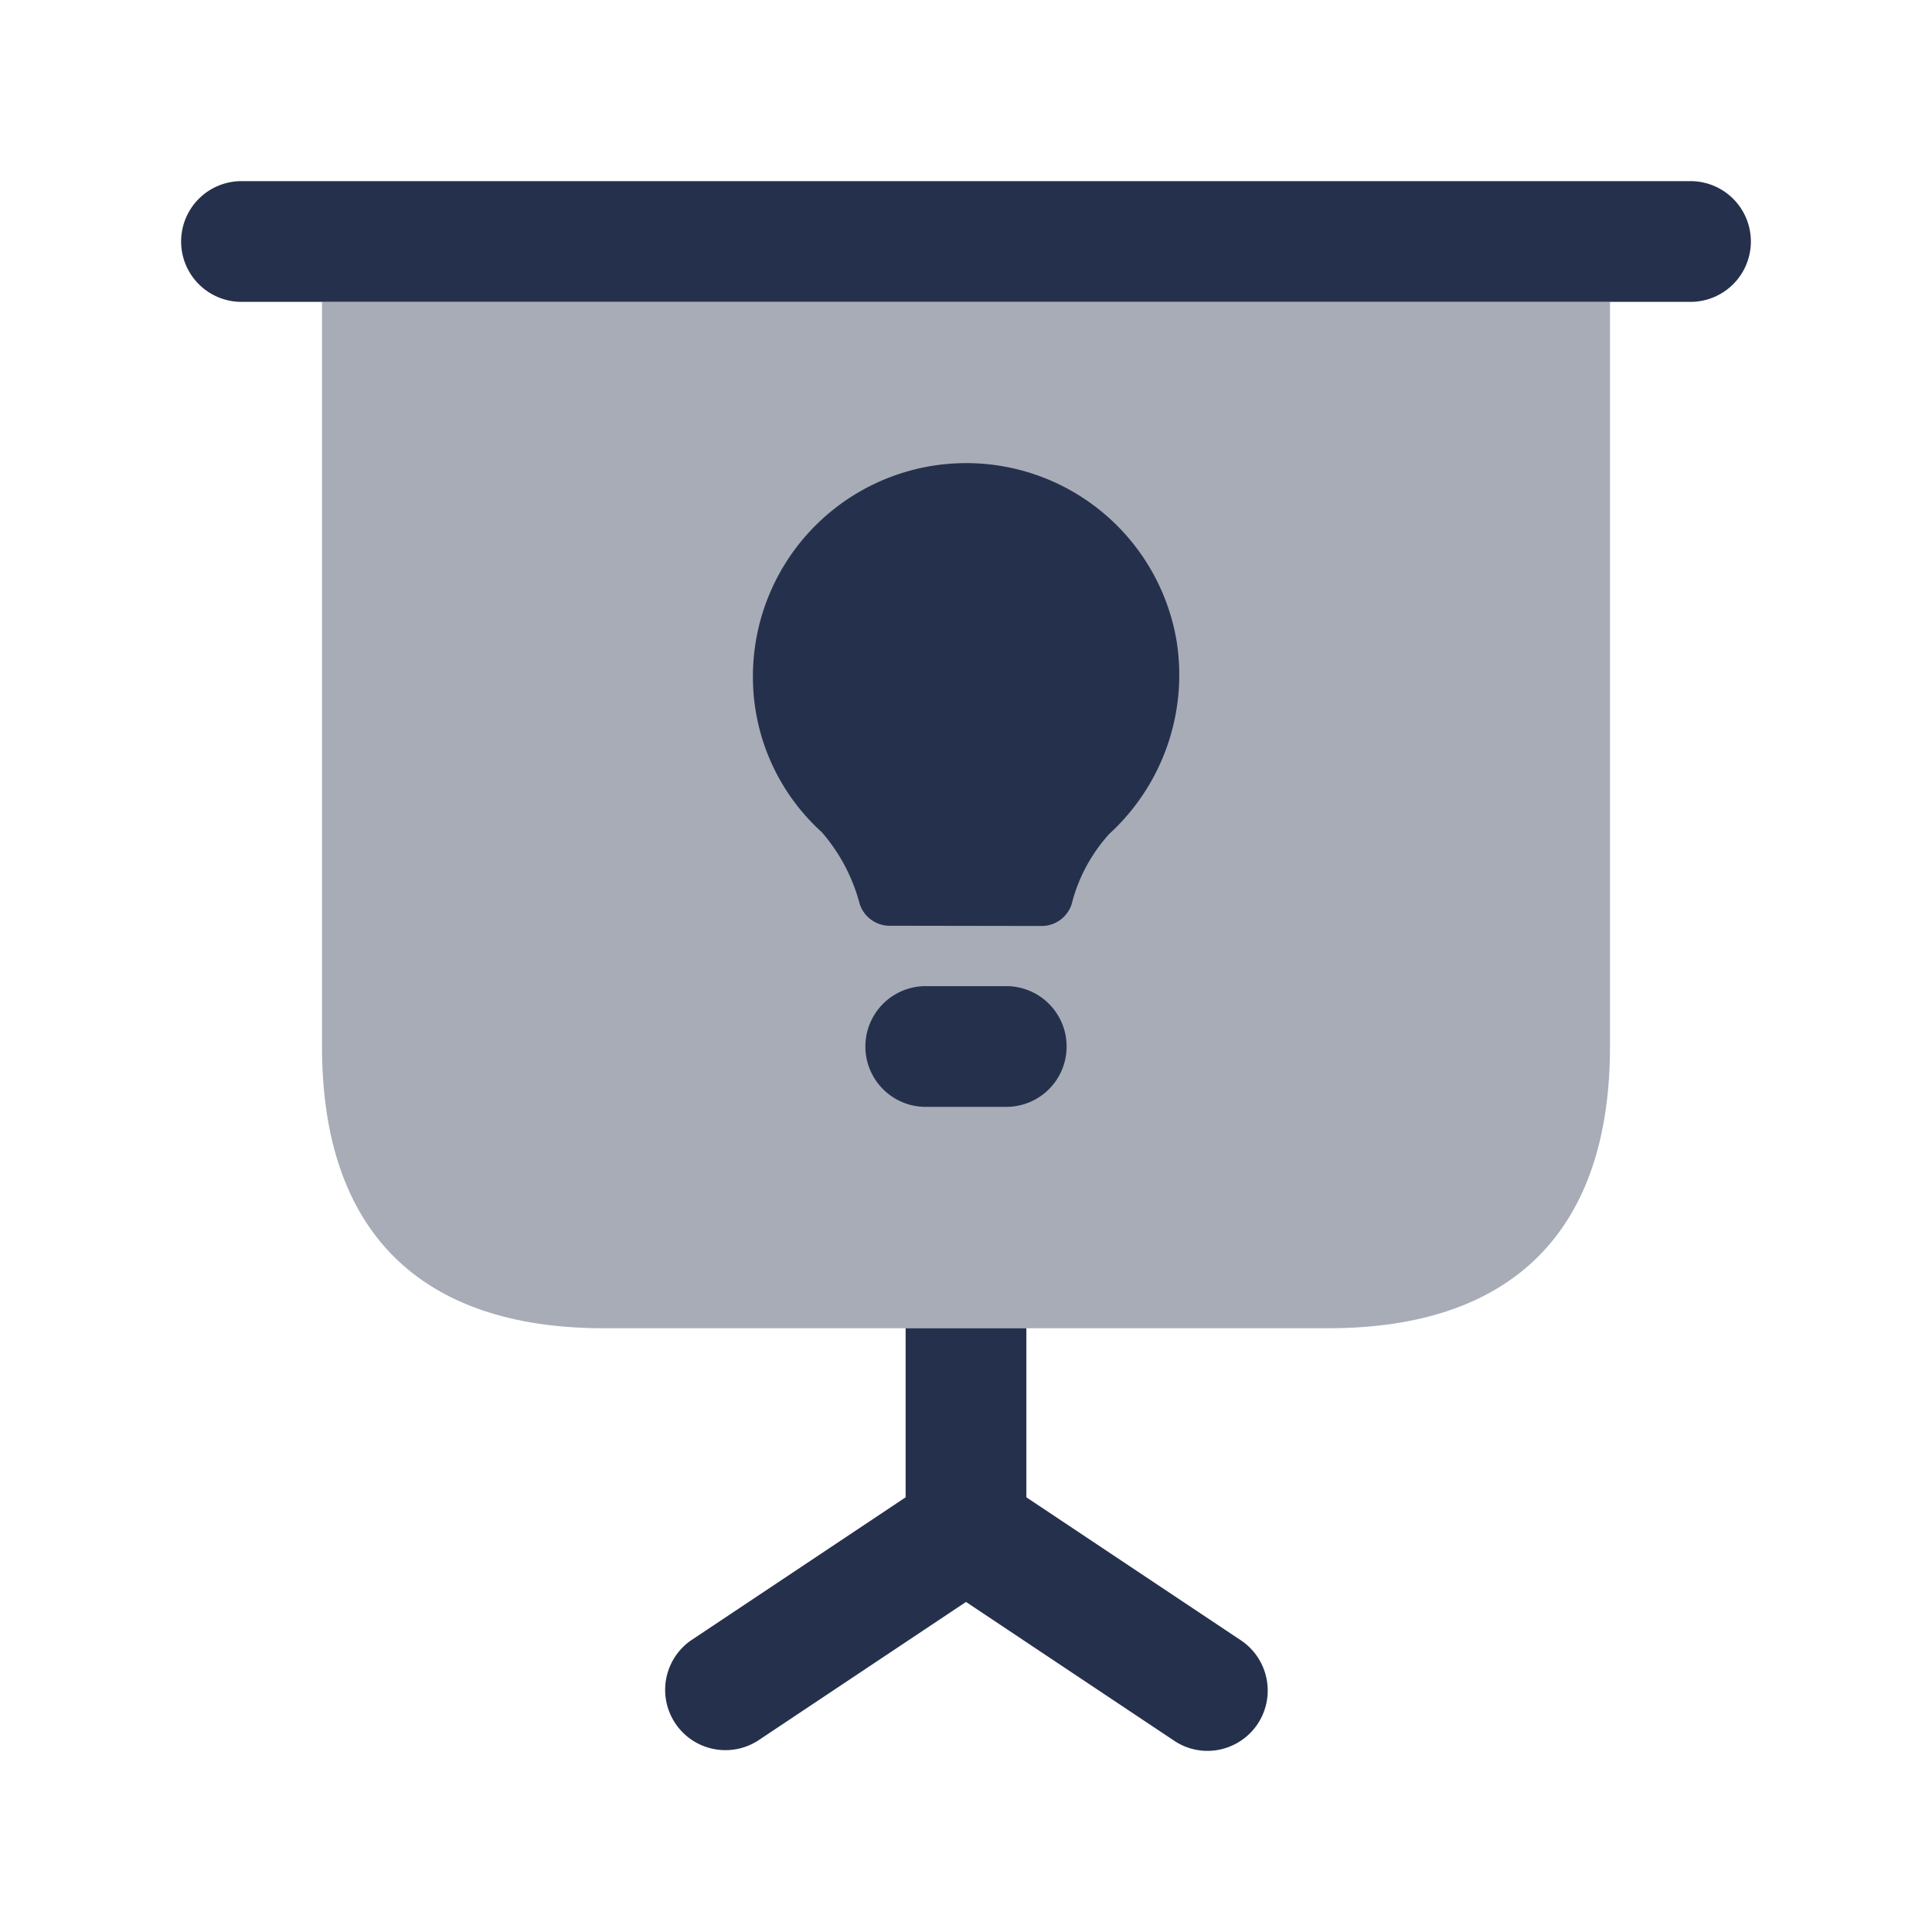 <svg id="Layer" xmlns="http://www.w3.org/2000/svg" viewBox="0 0 24 24">
    <defs>
        <style>.cls-1,.cls-2{fill:#25314c;}.cls-1{opacity:0.4;}</style>
    </defs>
    <g id="presentation-lightbulb">
        <path class="cls-1" d="M20,3.75V13c0,2.29-1.21,3.5-3.5,3.5h-9C5.21,16.5,4,15.29,4,13V3.75Z"/>
        <path class="cls-2" d="M21,3.75H3a.75.75,0,0,1,0-1.5H21a.75.75,0,0,1,0,1.5Z"/>
        <path class="cls-2"     d="M15.62,21.42a.751.751,0,0,1-.62.33.741.741,0,0,1-.42-.13L12,19.9,9.42,21.62a.749.749,0,0,1-.84-1.24l2.67-1.78V16.5h1.5v2.1l2.67,1.78A.751.751,0,0,1,15.62,21.42Z"/>
        <path class="cls-2"     d="M11.057,11.5a.392.392,0,0,1-.378-.272,2.217,2.217,0,0,0-.47-.89A2.6,2.6,0,0,1,9.353,8.4a2.65,2.65,0,0,1,5.261-.45,2.679,2.679,0,0,1-.834,2.409,2.036,2.036,0,0,0-.467.871.392.392,0,0,1-.378.273ZM13.25,13a.75.75,0,0,0-.75-.75h-1a.75.75,0,0,0,0,1.5h1A.75.75,0,0,0,13.25,13Z"/>
    </g>
</svg>